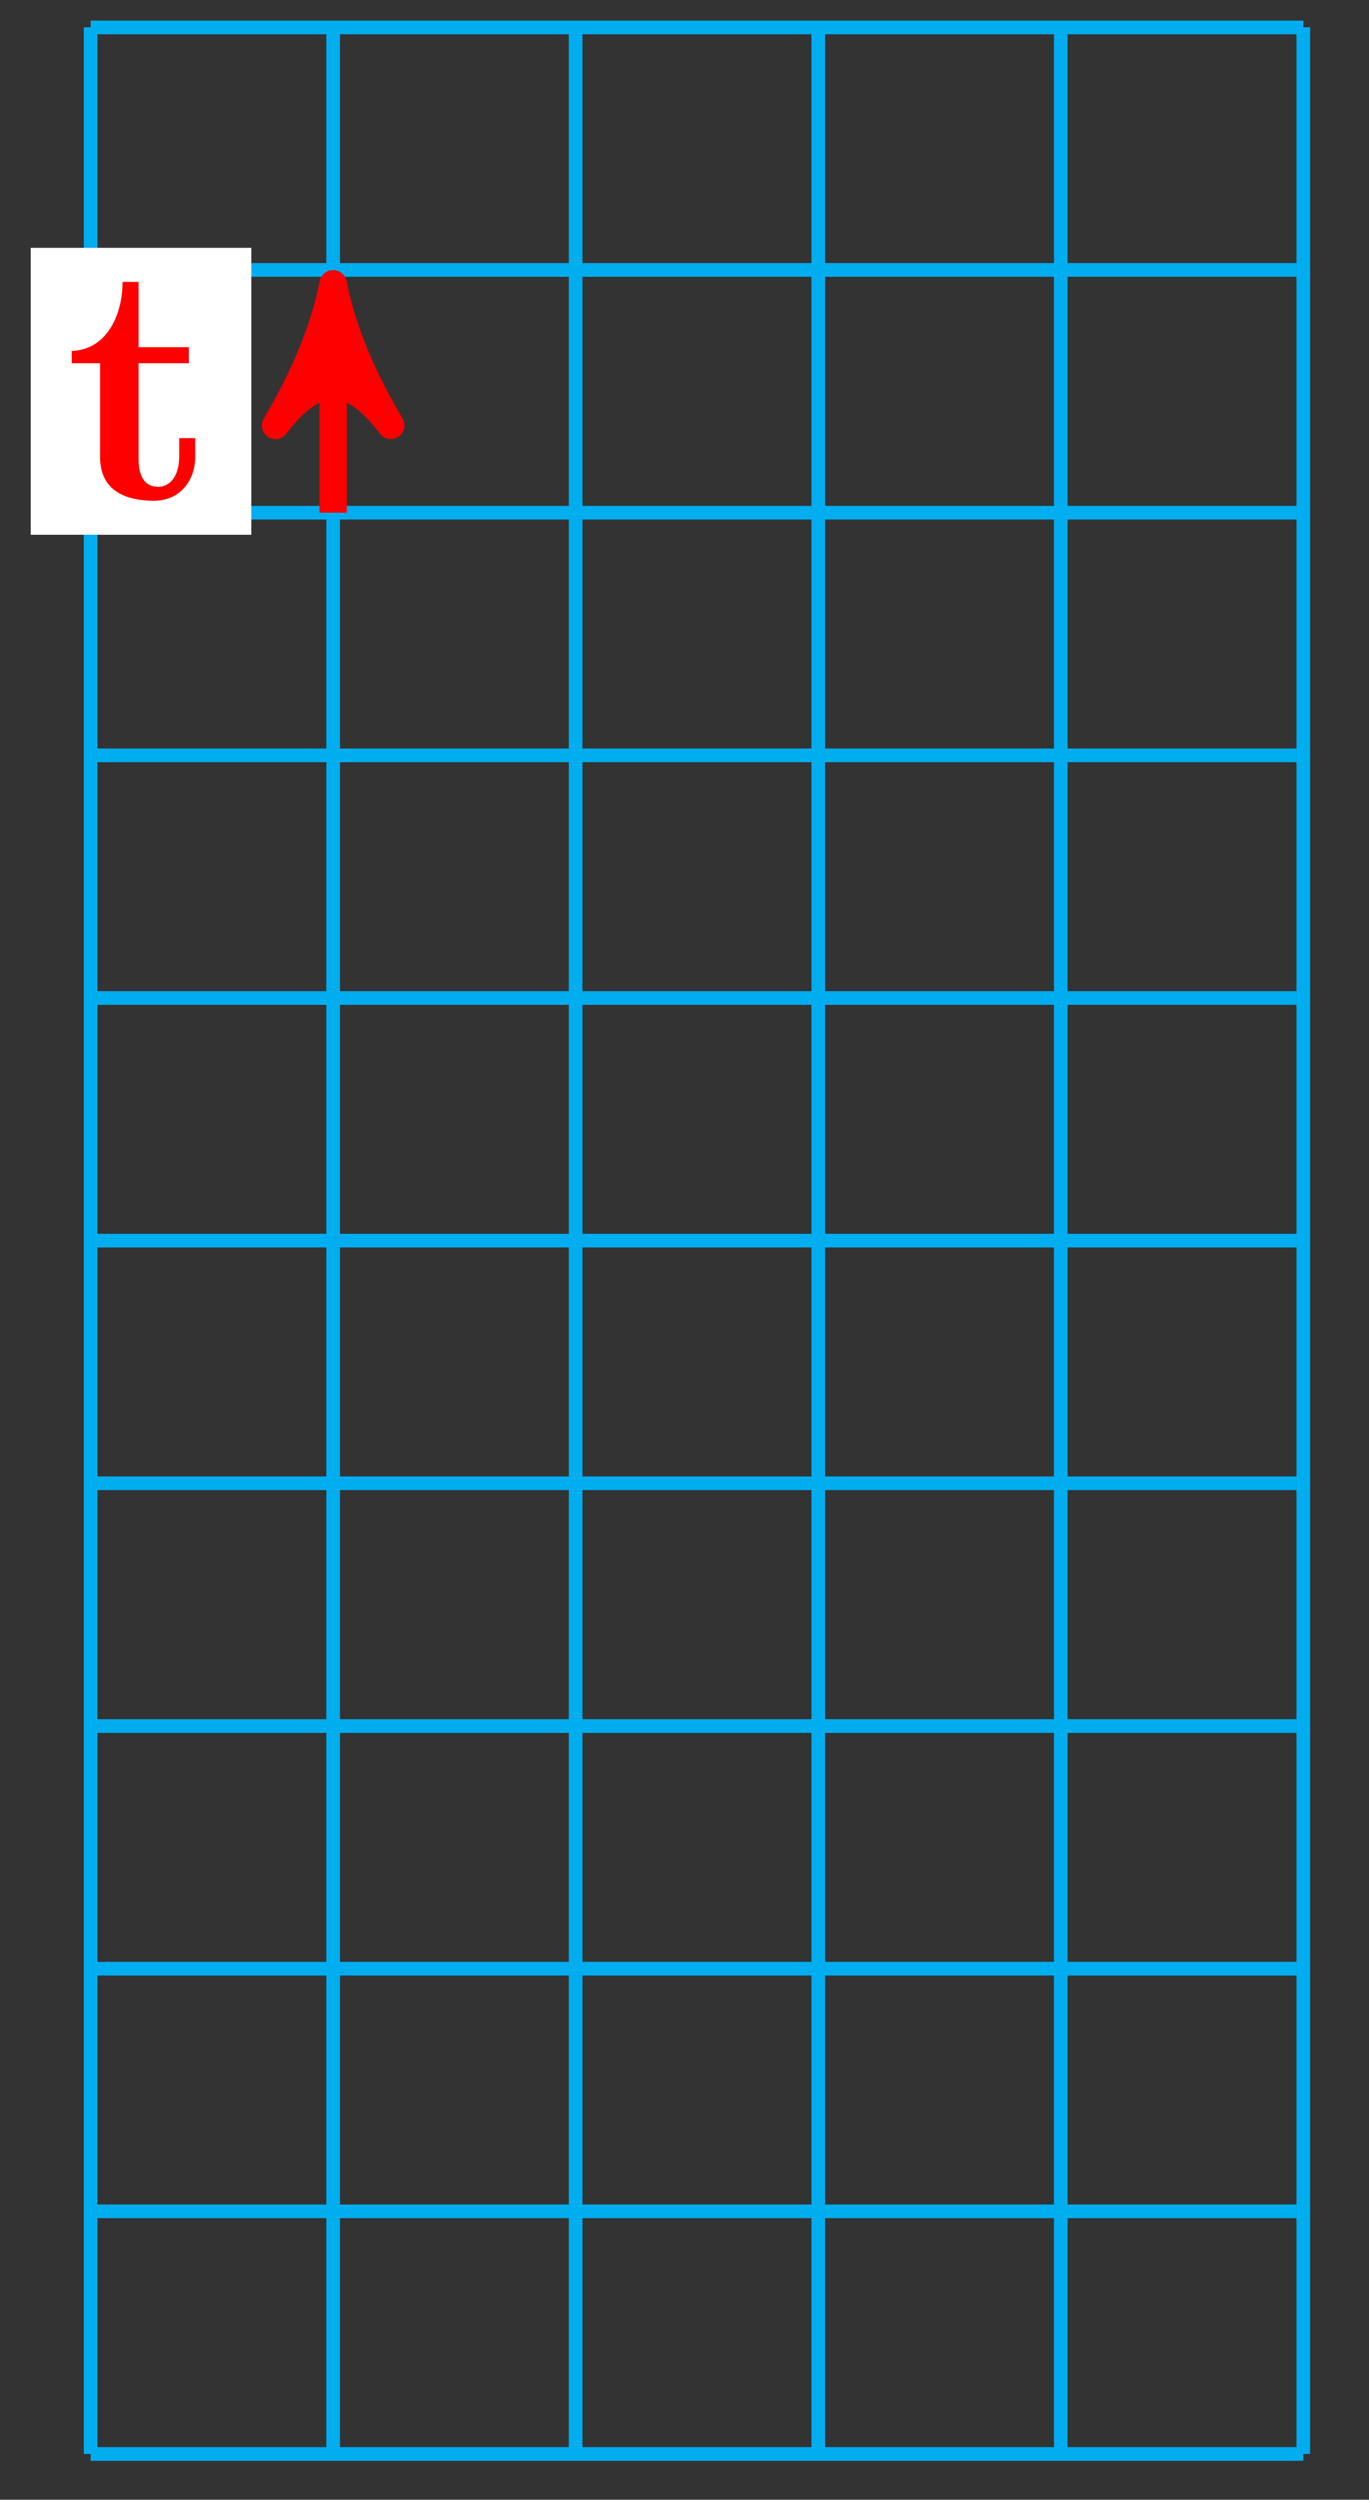 <?xml version="1.0" encoding="UTF-8"?>
<svg xmlns="http://www.w3.org/2000/svg" xmlns:xlink="http://www.w3.org/1999/xlink" width="40pt" height="73pt" viewBox="0 0 40 73" version="1.1">
<rect x="0" y="0" width="40" height="73" fill="#333333" stroke="none"/>
<defs>
<g>
<symbol overflow="visible" id="glyph0-0">
<path style="stroke:none;" d=""/>
</symbol>
<symbol overflow="visible" id="glyph0-1">
<path style="stroke:none;" d="M 3.812 -1.234 L 3.812 -1.766 L 3.344 -1.766 L 3.344 -1.25 C 3.344 -0.578 3.016 -0.344 2.734 -0.344 C 2.156 -0.344 2.156 -0.984 2.156 -1.203 L 2.156 -3.953 L 3.625 -3.953 L 3.625 -4.422 L 2.156 -4.422 L 2.156 -6.328 L 1.688 -6.328 C 1.688 -5.328 1.203 -4.344 0.203 -4.312 L 0.203 -3.953 L 1.031 -3.953 L 1.031 -1.219 C 1.031 -0.156 1.891 0.062 2.609 0.062 C 3.359 0.062 3.812 -0.516 3.812 -1.234 Z M 3.812 -1.234 "/>
</symbol>
</g>
</defs>
<g id="surface1">
<path style="fill:none;stroke-width:0.399;stroke-linecap:butt;stroke-linejoin:miter;stroke:rgb(0%,67.839%,93.729%);stroke-opacity:1;stroke-miterlimit:10;" d="M 0.001 0.001 L 35.433 0.001 M 0.001 7.087 L 35.433 7.087 M 0.001 14.173 L 35.433 14.173 M 0.001 21.259 L 35.433 21.259 M 0.001 28.349 L 35.433 28.349 M 0.001 35.435 L 35.433 35.435 M 0.001 42.52 L 35.433 42.52 M 0.001 49.606 L 35.433 49.606 M 0.001 56.692 L 35.433 56.692 M 0.001 63.782 L 35.433 63.782 M 0.001 70.864 L 35.433 70.864 M 0.001 0.001 L 0.001 70.868 M 7.087 0.001 L 7.087 70.868 M 14.172 0.001 L 14.172 70.868 M 21.262 0.001 L 21.262 70.868 M 28.347 0.001 L 28.347 70.868 M 35.433 0.001 L 35.433 70.868 " transform="matrix(1,0,0,-1,2.647,71.665)"/>
<path style="fill:none;stroke-width:0.797;stroke-linecap:butt;stroke-linejoin:miter;stroke:rgb(100%,0%,0%);stroke-opacity:1;stroke-miterlimit:10;" d="M 7.087 56.692 L 7.087 62.345 " transform="matrix(1,0,0,-1,2.647,71.665)"/>
<path style="fill-rule:nonzero;fill:rgb(100%,0%,0%);fill-opacity:1;stroke-width:0.797;stroke-linecap:butt;stroke-linejoin:round;stroke:rgb(100%,0%,0%);stroke-opacity:1;stroke-miterlimit:10;" d="M 1.034 -0 C -0.259 0.258 -1.556 0.777 -3.106 1.683 C -1.556 0.519 -1.556 -0.52 -3.106 -1.684 C -1.556 -0.777 -0.259 -0.258 1.034 -0 Z M 1.034 -0 " transform="matrix(0,-1,-1,0,9.734,9.319)"/>
<path style=" stroke:none;fill-rule:nonzero;fill:rgb(100%,100%,100%);fill-opacity:1;" d="M 0.898 15.617 L 7.344 15.617 L 7.344 7.238 L 0.898 7.238 Z M 0.898 15.617 "/>
<g style="fill:rgb(100%,0%,0%);fill-opacity:1;">
  <use xlink:href="#glyph0-1" x="1.893" y="14.561"/>
</g>
</g>
</svg>
